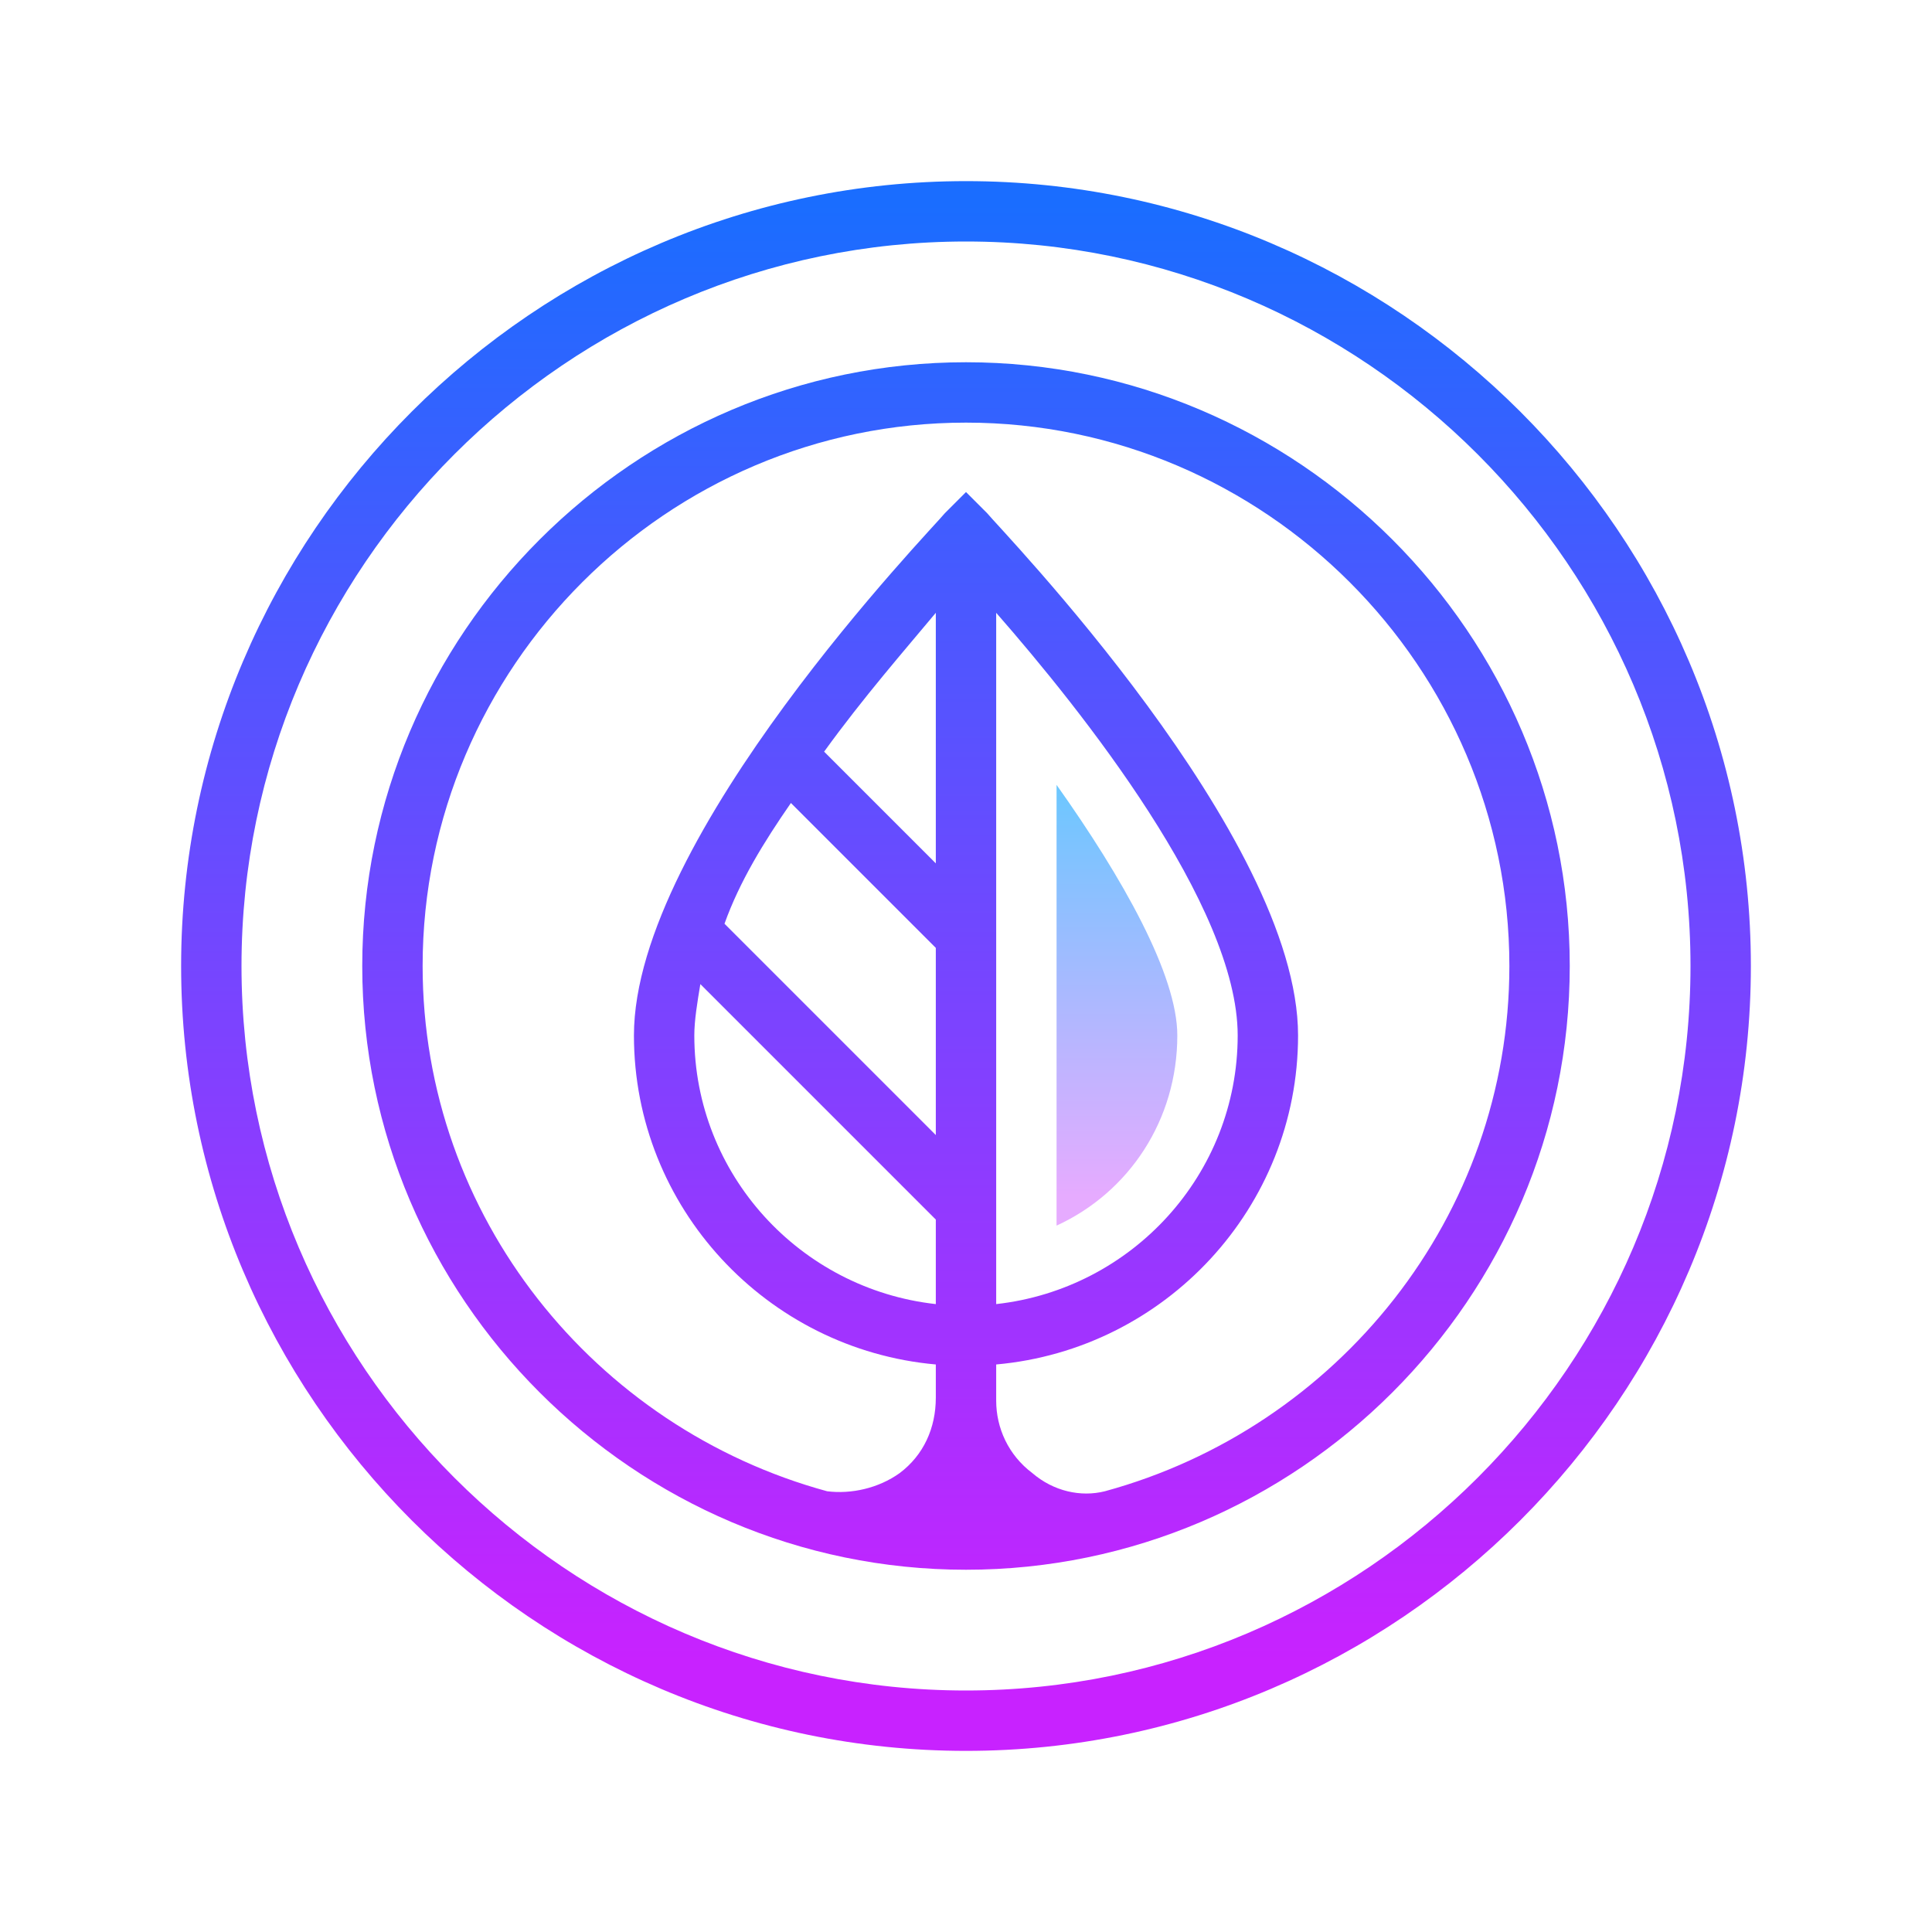 ﻿<?xml version="1.0" encoding="utf-8"?>
<svg xmlns="http://www.w3.org/2000/svg" x="0" y="0" viewBox="0 0 64 64" width="512" height="512">
  <linearGradient id="SVGID_1_" x1="32" x2="32" y1="6.745" y2="55.017" gradientUnits="userSpaceOnUse">
    <stop offset="0" stop-color="#1a6dff" />
    <stop offset="1" stop-color="#c822ff" />
  </linearGradient>
  <path fill="url(#SVGID_1_)" d="M32,6C17.7,6,6,17.7,6,32c0,14.3,11.7,26,26,26s26-11.7,26-26C58,17.7,46.3,6,32,6z M32,56 C18.8,56,8,45.2,8,32C8,18.8,18.8,8,32,8c13.2,0,24,10.8,24,24C56,45.2,45.2,56,32,56z" />
  <linearGradient id="SVGID_2_" x1="32" x2="32" y1="6.745" y2="55.017" gradientUnits="userSpaceOnUse">
    <stop offset="0" stop-color="#1a6dff" />
    <stop offset="1" stop-color="#c822ff" />
  </linearGradient>
  <path fill="url(#SVGID_2_)" d="M32,12c-11,0-20,9-20,20s9,20,20,20s20-9,20-20S43,12,32,12z M33,20.3c2.8,3.2,8,9.7,8,14c0,4.6-3.5,8.4-8,8.9 V20.3z M31,28.6l-3.7-3.7c1.3-1.8,2.7-3.4,3.7-4.6V28.6z M26.2,26.6l4.8,4.8v6.2l-7-7C24.5,29.2,25.3,27.9,26.2,26.6z M23.2,32.6 l7.8,7.8v2.8c-4.5-0.5-8-4.3-8-8.9C23,33.8,23.1,33.2,23.2,32.6z M36.6,49.4c-0.8,0.2-1.7,0-2.4-0.6c-0.8-0.6-1.2-1.5-1.2-2.4v-1.2 c5.6-0.5,10-5.2,10-10.9c0-6.6-9.9-16.8-10.3-17.3L32,16.3L31.3,17C30.9,17.5,21,27.7,21,34.3c0,5.7,4.4,10.4,10,10.9v1.1 c0,1-0.4,1.9-1.2,2.5c-0.7,0.5-1.6,0.7-2.4,0.6C19.7,47.3,14,40.3,14,32c0-9.9,8.1-18,18-18s18,8.1,18,18 C50,40.3,44.3,47.3,36.6,49.4z" />
  <linearGradient id="SVGID_3_" x1="37" x2="37" y1="26.149" y2="39.608" gradientUnits="userSpaceOnUse">
    <stop offset="0" stop-color="#6dc7ff" />
    <stop offset="1" stop-color="#e6abff" />
  </linearGradient>
  <path fill="url(#SVGID_3_)" d="M35,26v14.6c2.4-1.1,4-3.5,4-6.3C39,32.3,37.2,29.1,35,26z" />
</svg>